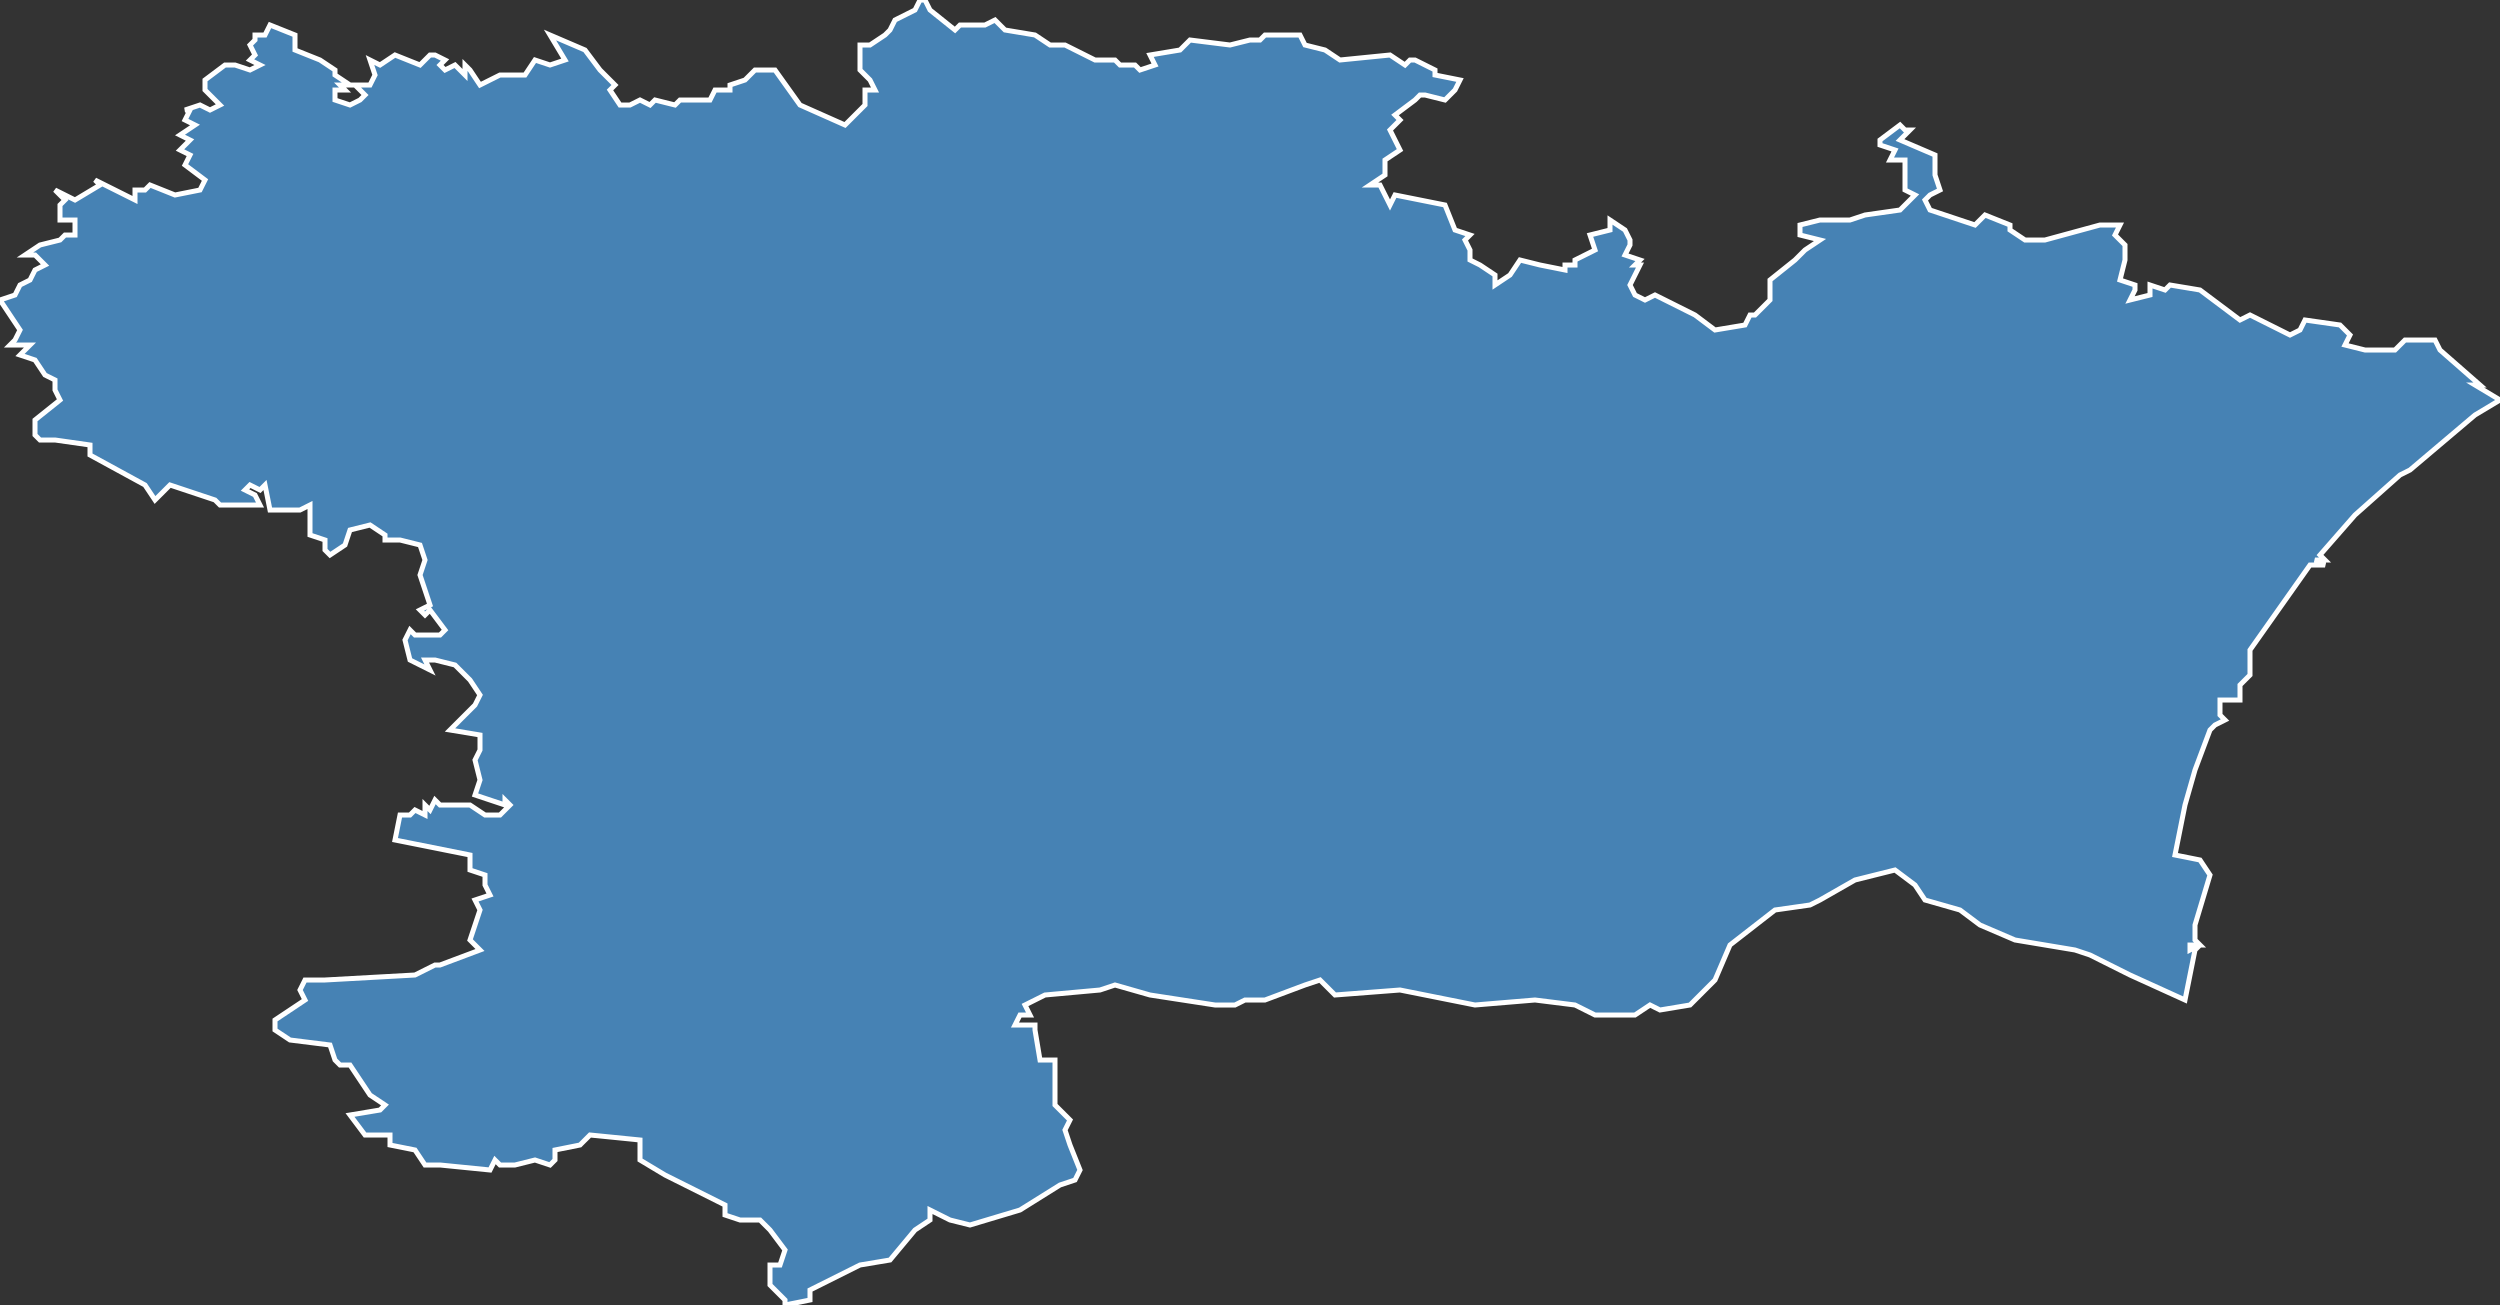 <?xml version="1.0" encoding="utf-8"?>
<svg version="1.1" id="svgmap" xmlns="http://www.w3.org/2000/svg" xmlns:xlink="http://www.w3.org/1999/xlink" x="0px" y="0px" width="100%" height="100%" viewBox="0 0 500 261">
<rect x="0" y="0" width="500" height="261" fill="#333333" stroke="none"/>
<polygon points="396,185 392,182 385,180 383,177 379,174 371,176 364,180 362,181 355,182 346,189 343,196 338,201 332,202 330,201 327,203 319,203 315,201 307,200 295,201 285,199 280,198 267,199 266,198 264,196 261,197 253,200 249,200 247,201 243,201 230,199 223,197 220,198 209,199 205,201 206,203 204,203 203,205 207,205 207,206 208,212 211,212 211,219 211,221 214,224 213,226 214,229 216,234 215,236 212,237 204,242 194,245 190,244 186,242 186,244 183,246 178,252 172,253 162,258 162,260 157,261 157,260 154,257 154,253 156,253 157,250 154,246 152,244 148,244 145,243 145,241 137,237 133,235 128,232 128,228 118,227 116,229 111,230 111,232 110,233 107,232 103,233 100,233 99,232 98,234 88,233 85,233 83,230 78,229 78,227 73,227 70,223 76,222 77,221 74,219 70,213 68,213 67,212 66,209 58,208 55,206 55,204 61,200 60,198 61,196 65,196 83,195 87,193 88,193 96,190 94,188 96,182 95,180 98,179 97,177 97,175 94,174 94,171 79,168 80,163 82,163 83,162 85,163 85,161 86,162 87,160 88,161 94,161 97,163 100,163 102,161 101,160 101,161 98,160 95,159 96,156 95,152 96,150 96,147 90,146 95,141 96,139 94,136 92,134 91,133 87,132 85,132 86,134 84,133 82,132 81,128 82,126 83,127 88,127 89,126 86,122 85,123 84,122 86,121 84,115 85,112 84,109 80,108 77,108 77,107 74,105 70,106 69,109 66,111 65,110 65,108 62,107 62,101 60,102 54,102 53,97 52,98 50,97 49,98 51,99 52,101 44,101 43,100 37,98 34,97 31,100 29,97 18,91 18,89 11,88 8,88 7,87 7,84 12,80 11,78 11,76 9,75 7,72 4,71 6,69 4,69 2,69 3,68 4,66 0,60 3,59 4,57 6,56 7,54 9,53 7,51 5,51 8,49 12,48 13,47 15,47 15,46 15,44 12,44 12,42 12,41 13,40 11,38 13,39 15,40 20,37 19,36 27,40 27,38 29,38 30,37 35,39 40,38 41,36 37,33 38,31 36,30 38,28 36,27 39,25 37,24 38,22 37,22 40,21 42,22 44,21 43,20 41,18 41,16 45,13 47,13 50,14 52,13 50,12 51,11 50,9 51,8 51,7 53,7 54,5 59,7 59,10 64,12 67,14 67,15 70,17 68,17 69,18 67,18 67,20 70,21 72,20 73,19 71,17 74,17 75,15 74,12 76,13 79,11 84,13 86,11 87,11 89,12 88,13 89,14 91,13 93,15 93,13 94,14 96,17 100,15 105,15 107,12 110,13 113,12 110,7 117,10 120,14 123,17 122,18 124,21 126,21 128,20 130,21 131,20 135,21 136,20 137,20 142,20 143,18 146,18 146,17 149,16 151,14 155,14 160,21 169,25 173,21 173,18 175,18 174,16 172,14 172,9 174,9 177,7 178,6 179,4 183,2 184,0 185,0 186,2 191,6 192,5 197,5 199,4 201,6 207,7 210,9 213,9 219,12 221,12 223,12 224,13 227,13 228,14 231,13 230,11 236,10 238,8 246,9 250,8 252,8 253,7 260,7 261,9 265,10 268,12 278,11 281,13 282,12 283,12 287,14 287,15 292,16 291,18 289,20 285,19 284,19 283,20 279,23 280,24 278,26 280,30 277,32 277,35 274,37 276,37 278,41 279,39 289,41 291,46 294,47 293,48 294,50 294,52 296,53 299,55 299,57 302,55 304,52 308,53 313,54 313,53 315,53 315,52 319,50 318,47 322,46 322,44 325,46 326,48 326,49 325,51 328,52 327,53 328,53 326,57 327,59 329,60 331,59 339,63 343,66 349,65 350,63 351,63 354,60 354,60 354,56 359,52 361,50 364,48 360,47 360,45 364,44 370,44 373,43 380,42 383,39 381,38 381,32 378,32 379,30 376,29 376,28 380,25 381,26 382,26 380,28 387,31 387,33 387,35 388,38 386,39 385,40 386,42 389,43 395,45 397,43 402,45 402,46 405,48 409,48 420,45 424,45 423,47 425,49 425,52 424,56 427,57 427,58 426,60 430,59 430,57 433,58 434,57 440,58 448,64 450,63 454,65 458,67 460,66 461,64 468,65 468,65 470,67 469,69 473,70 479,70 481,68 485,68 487,68 488,70 496,77 495,77 500,80 495,83 482,94 480,95 471,103 464,111 465,112 464,112 463,112 465,113 462,113 450,130 450,135 448,137 448,140 444,140 444,143 445,144 443,145 442,146 439,154 437,161 435,171 440,172 442,175 439,185 439,188 440,189 438,189 438,190 440,189 439,190 437,200 426,195 418,191 415,190 403,188 396,185" id="11" class="departement" fill="steelblue" stroke-width="1" stroke="white" geotype="departement" geoname="Aude" code_insee="11" code_region_2015="76" nom_region_2015="Occitanie"/></svg>